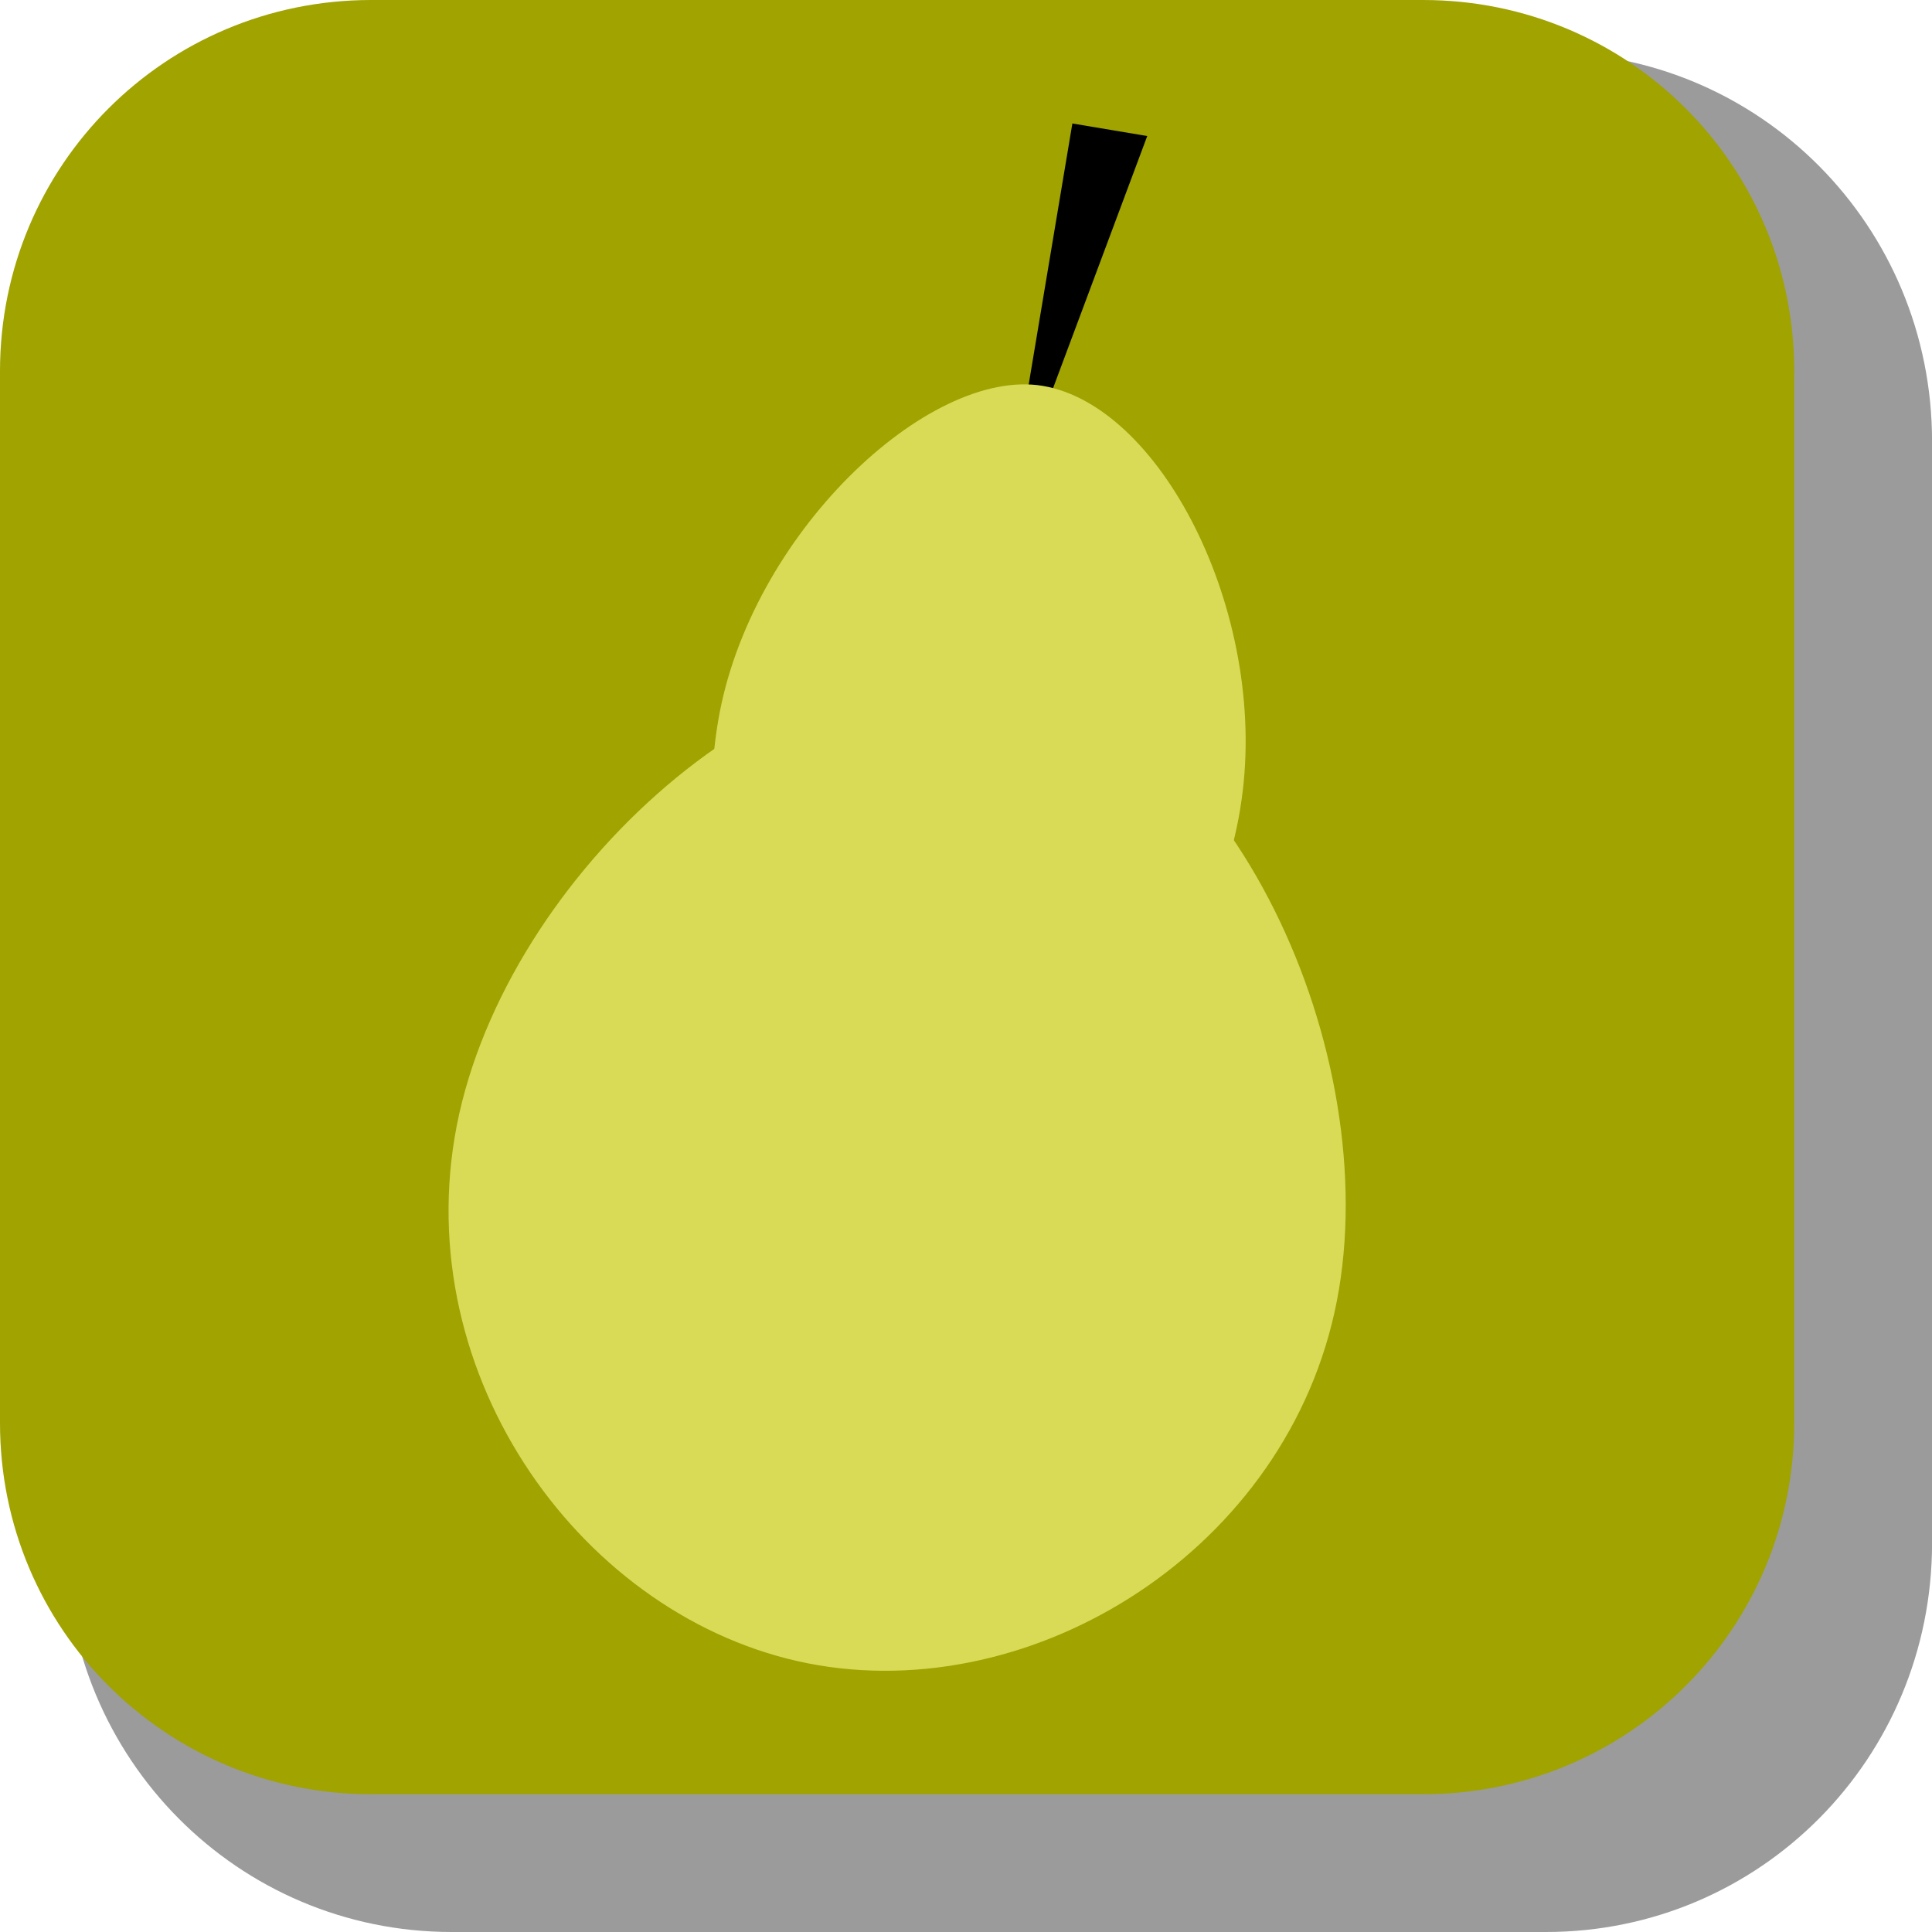 <svg version="1.1" xmlns="http://www.w3.org/2000/svg" xmlns:xlink="http://www.w3.org/1999/xlink" width="36.798" height="36.798" viewBox="0,0,36.798,36.798"><g transform="translate(-302.913,-162.913)"><g stroke="none" stroke-width="0" stroke-miterlimit="10"><path d="M311.518,163.913h20.84c4.074,0 7.354,3.303 7.354,7.406v20.986c0,4.103 -3.28,7.406 -7.354,7.406h-20.84c-4.074,0 -7.354,-3.303 -7.354,-7.406v-20.986c0,-4.103 3.28,-7.406 7.354,-7.406z" fill-opacity="0.392" fill="#000000" fill-rule="evenodd" stroke-linecap="round" stroke-linejoin="round"/><path d="M309.983,162.913h20.034c3.917,0 7.07,3.153 7.07,7.07v20.034c0,3.917 -3.153,7.07 -7.07,7.07h-20.034c-3.917,0 -7.07,-3.153 -7.07,-7.07v-20.034c0,-3.917 3.153,-7.07 7.07,-7.07z" fill="#a0a300" fill-rule="evenodd" stroke-linecap="round" stroke-linejoin="round"/><g fill-rule="nonzero" stroke-linecap="butt" stroke-linejoin="miter"><path d="M322.108,172.613l1.23,-7.348l1.426,0.239z" fill="#000000"/><g fill="#d9db56"><path d="M328.415,187.475c-0.8,4.782 -5.598,7.877 -9.905,7.157c-4.307,-0.721 -7.738,-5.28 -6.937,-10.061c0.8,-4.782 6.03,-9.657 10.337,-8.936c4.307,0.721 7.305,7.059 6.505,11.841z"/><path d="M326.535,178.321c-0.595,3.557 -3.304,6.067 -6.051,5.608c-2.746,-0.46 -4.49,-3.715 -3.895,-7.272c0.595,-3.557 4.008,-6.758 6.182,-6.395c2.317,0.388 4.359,4.503 3.763,8.059z"/></g></g></g></g></svg>